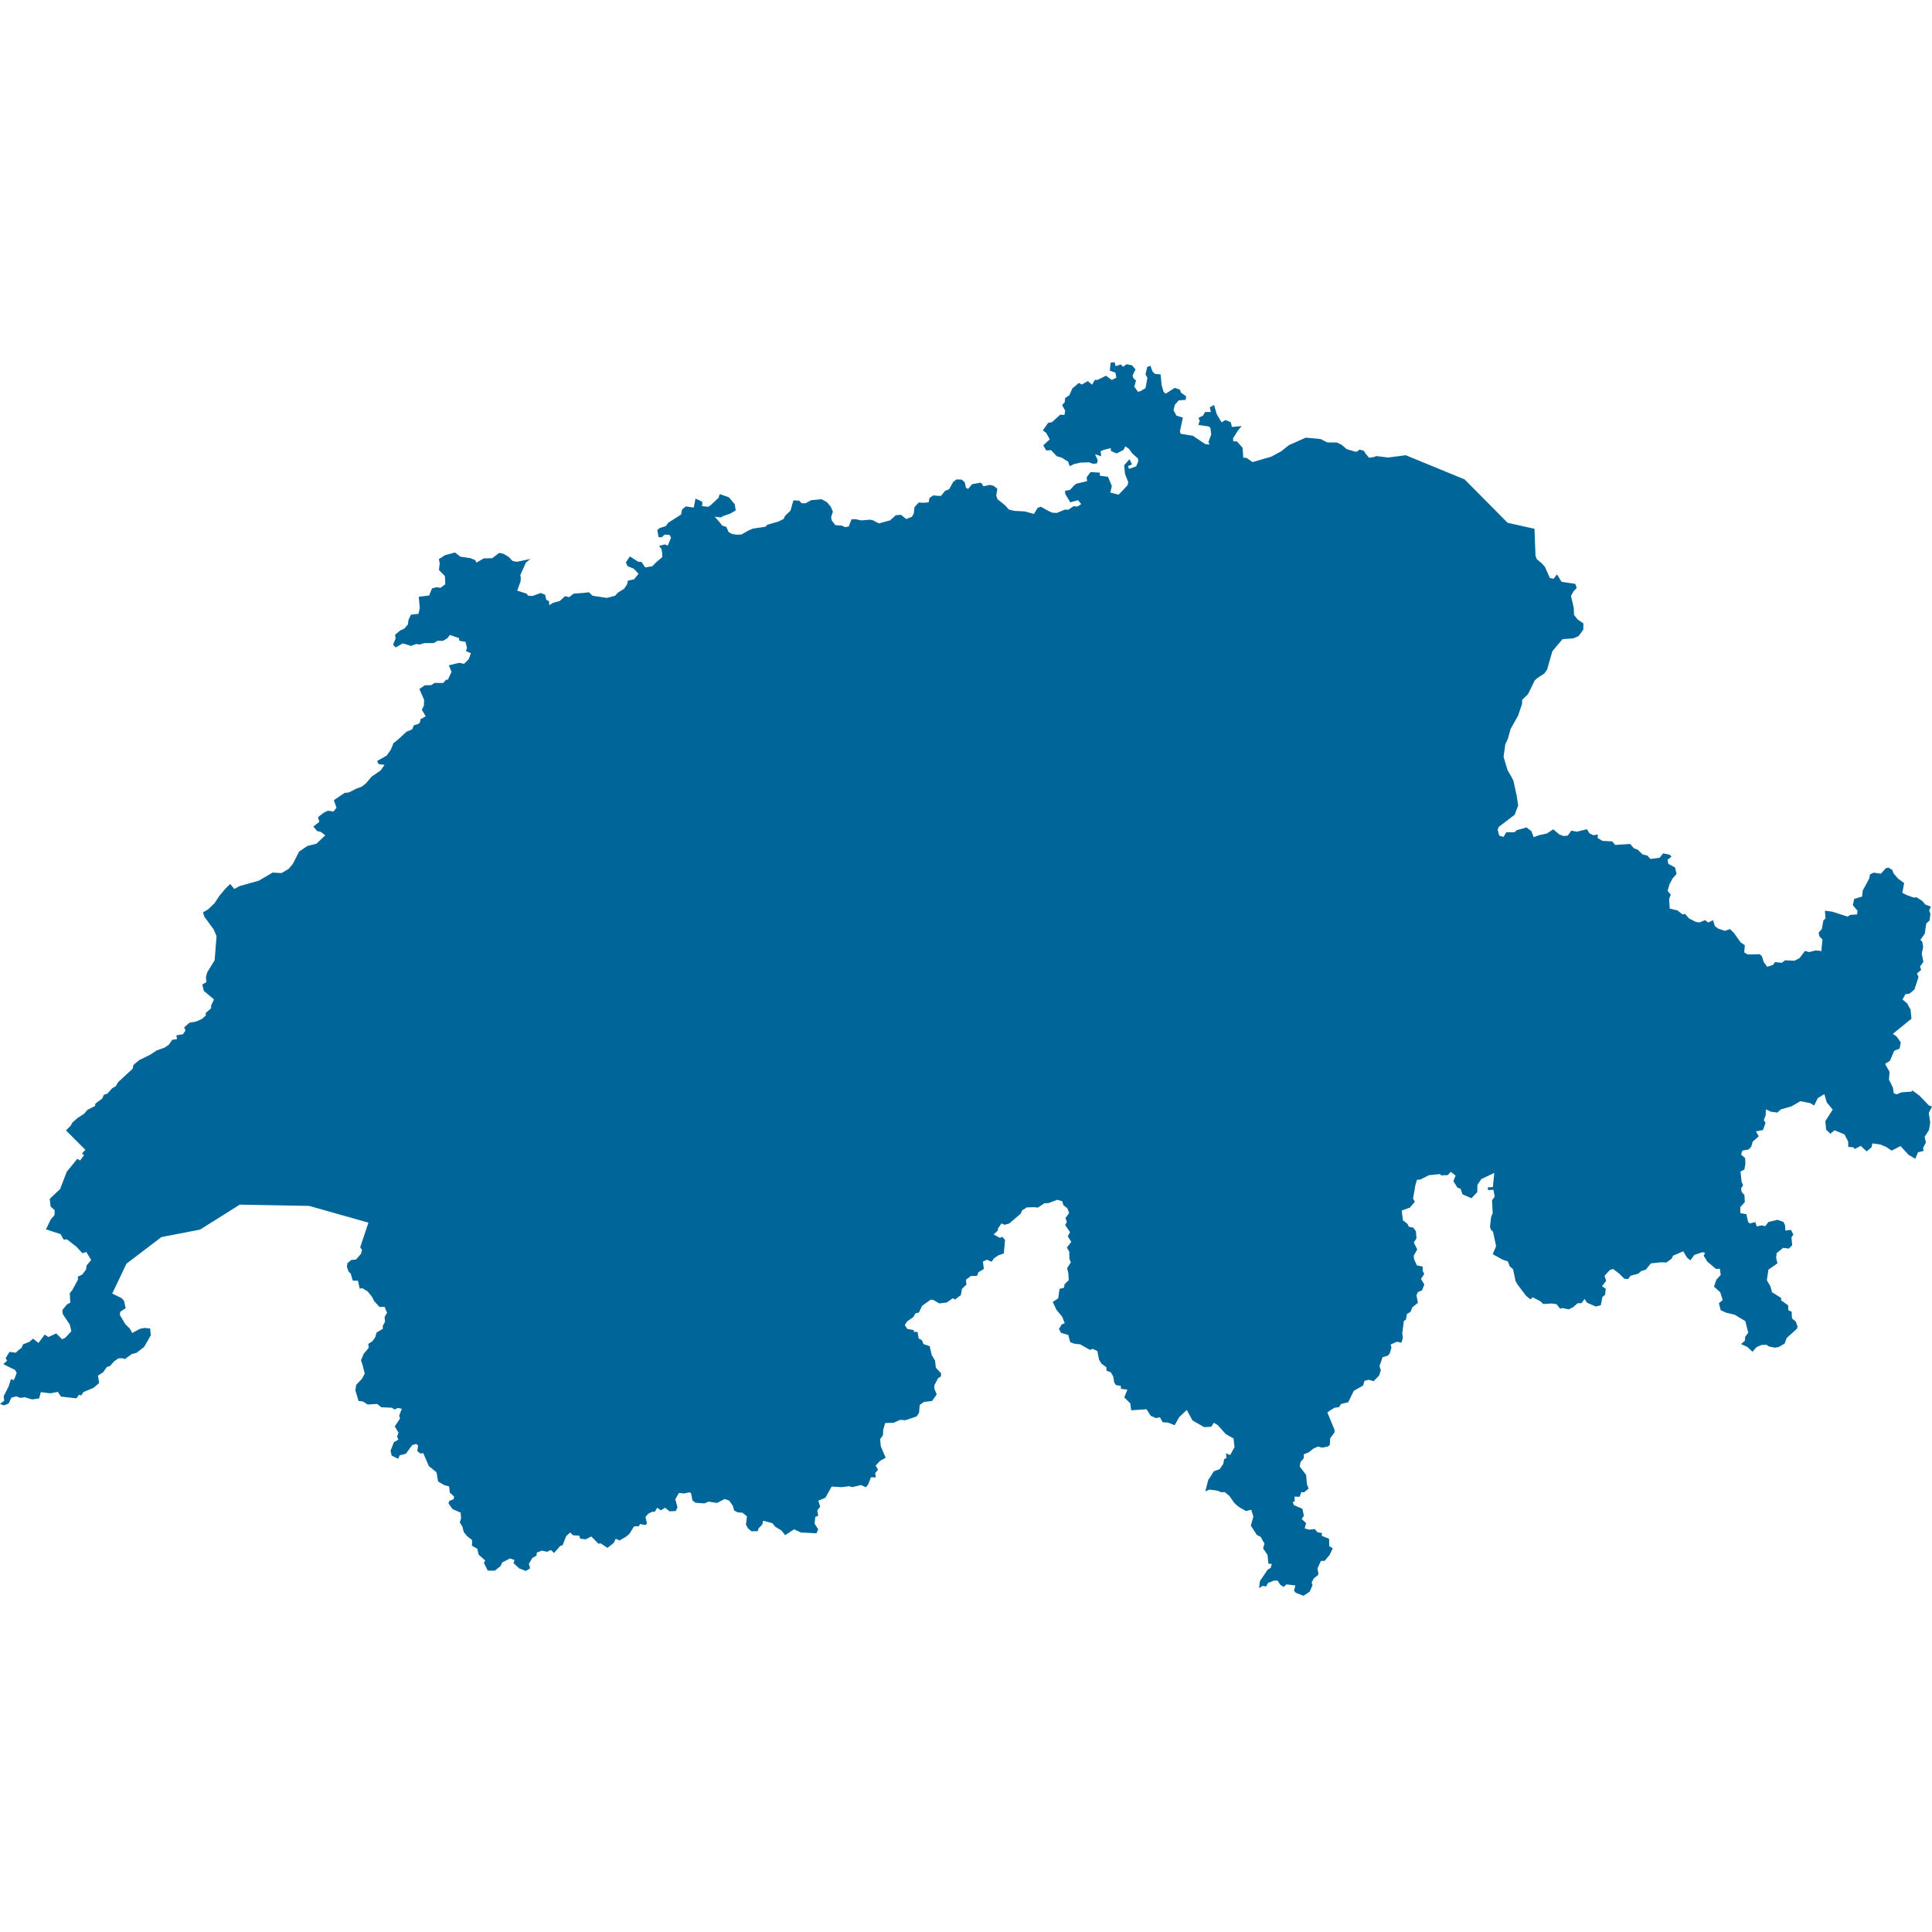 <?xml version="1.0" encoding="UTF-8"?>
<svg width="48px" height="48px" viewBox="0 0 48 48" version="1.1" xmlns="http://www.w3.org/2000/svg" xmlns:xlink="http://www.w3.org/1999/xlink">
    <title>Icons/IXT/Chart-Types/48dp/ic_map</title>
    <g id="Icons/IXT/Chart-Types/48dp/ic_map" stroke="none" stroke-width="1" fill="none" fill-rule="evenodd">
        <polygon id="Path" fill="#006699" points="28.166 9.405 28.224 9.453 28.182 9.607 28.271 9.734 28.33 9.72 28.46 9.643 28.507 9.388 28.46 9.301 28.502 9.118 28.582 9.088 28.632 9.226 28.689 9.287 28.835 9.303 28.859 9.557 28.907 9.732 28.959 9.782 29.187 9.636 29.313 9.68 29.342 9.755 29.471 9.85 29.454 9.935 29.286 9.946 29.189 10.056 29.156 10.192 29.229 10.327 29.388 10.375 29.316 10.715 29.333 10.778 29.635 10.826 29.943 11.032 30.049 11.046 30.024 10.978 30.093 10.793 30.071 10.627 30.025 10.594 29.772 10.558 29.807 10.456 29.776 10.382 29.892 10.323 29.937 10.237 30.084 10.235 30.057 10.12 30.163 10.062 30.229 10.289 30.35 10.492 30.447 10.435 30.577 10.49 30.608 10.608 30.85 10.585 30.765 10.684 30.635 10.887 30.64 10.962 30.733 10.967 30.872 11.126 30.888 11.353 30.887 11.373 30.967 11.374 31.119 11.48 31.582 11.347 31.835 11.21 32.02 11.061 32.442 10.873 32.81 10.908 32.977 10.992 33.216 10.994 33.336 11.053 33.456 11.158 33.675 11.223 33.72 11.217 33.776 11.171 33.88 11.196 33.937 11.283 34.016 11.373 34.139 11.354 34.191 11.33 34.485 11.367 34.926 11.31 36.388 11.911 37.456 12.988 37.576 13.015 38.124 13.138 38.149 13.805 38.181 13.892 38.311 14.001 38.385 14.086 38.506 14.36 38.598 14.38 38.683 14.269 38.797 14.456 39.137 14.506 39.174 14.607 39.098 14.686 39.03 14.803 39.099 15.096 39.107 15.28 39.197 15.391 39.339 15.488 39.337 15.641 39.221 15.803 39.085 15.86 38.82 15.88 38.568 16.18 38.437 16.637 38.365 16.736 38.198 16.844 38.129 16.907 37.962 17.249 37.818 17.386 37.814 17.491 37.717 17.779 37.531 18.11 37.461 18.359 37.399 18.491 37.356 18.806 37.454 19.132 37.542 19.283 37.6 19.394 37.684 19.78 37.718 20.012 37.632 20.242 37.237 20.543 37.208 20.614 37.249 20.761 37.354 20.794 37.422 20.677 37.628 20.677 37.685 20.624 37.825 20.587 37.923 20.555 38.049 20.652 38.104 20.8 38.235 20.75 38.43 20.709 38.59 20.605 38.743 20.733 38.839 20.769 38.947 20.763 39.038 20.638 39.177 20.663 39.427 20.602 39.494 20.708 39.593 20.752 39.696 20.73 39.693 20.819 39.812 20.892 40.056 20.904 40.128 20.992 40.501 20.968 40.591 21.073 40.692 21.113 40.808 21.227 40.932 21.259 41.002 21.341 41.235 21.309 41.319 21.202 41.484 21.235 41.527 21.284 41.43 21.361 41.449 21.462 41.616 21.552 41.654 21.712 41.556 21.822 41.478 21.97 41.431 22.134 41.51 22.227 41.469 22.33 41.483 22.573 41.677 22.62 41.802 22.718 41.866 22.706 41.963 22.818 42.133 22.904 42.223 22.918 42.36 22.861 42.44 22.92 42.559 22.863 42.608 23.013 42.689 23.071 42.856 23.127 42.982 23.083 43.074 23.173 43.243 23.41 43.35 23.483 43.335 23.665 43.424 23.714 43.718 23.707 43.773 23.754 43.818 23.899 43.906 24.02 44.054 23.97 44.096 23.903 44.269 23.92 44.352 23.858 44.583 23.87 44.709 23.803 44.843 23.626 44.95 23.654 45.113 23.613 45.256 23.628 45.257 23.547 45.279 23.345 45.202 23.26 45.182 23.171 45.262 23.083 45.302 22.866 45.355 22.818 45.339 22.626 45.518 22.649 45.9 22.772 45.976 22.728 46.138 22.72 46.15 22.63 46.033 22.488 46.067 22.333 46.262 22.275 46.281 22.121 46.439 21.83 46.46 21.724 46.55 21.681 46.73 21.707 46.85 21.574 46.913 21.555 47.013 21.611 47.049 21.705 47.159 21.831 47.308 21.939 47.263 22.182 47.375 22.239 47.546 22.3 47.613 22.292 47.754 22.381 47.837 22.474 47.972 22.525 47.929 22.623 47.961 22.703 47.939 22.87 47.857 22.945 47.821 23.197 47.711 23.351 47.759 23.4 47.78 23.526 47.746 23.693 47.786 23.899 47.703 24.012 47.73 24.098 47.626 24.185 47.665 24.273 47.563 24.585 47.439 24.687 47.339 24.701 47.267 24.832 47.384 24.93 47.467 25.083 47.49 25.309 47.028 25.685 47.121 25.752 47.224 25.897 47.195 26.052 47.061 26.106 46.955 26.356 46.834 26.432 46.946 26.631 46.931 26.823 46.964 26.888 47.029 27.021 47.05 27.162 47.123 27.189 47.24 27.139 47.486 27.122 47.514 27.093 47.688 27.22 47.918 27.46 48 27.492 47.92 27.65 47.956 27.889 47.924 28.077 47.817 28.242 47.849 28.385 47.778 28.52 47.79 28.594 47.652 28.628 47.585 28.791 47.414 28.688 47.218 28.474 46.998 28.587 46.86 28.494 46.714 28.434 46.519 28.407 46.499 28.503 46.375 28.606 46.23 28.469 46.081 28.546 46.046 28.503 45.92 28.496 45.917 28.361 45.826 28.184 45.577 28.081 45.477 28.168 45.371 28.068 45.349 27.856 45.533 27.567 45.385 27.388 45.325 27.184 45.163 27.282 45.072 27.467 44.977 27.408 44.73 27.359 44.51 27.486 44.247 27.562 44.153 27.642 43.992 27.618 43.876 27.562 43.866 27.712 43.821 27.831 43.864 27.896 43.802 28.075 43.625 28.109 43.696 28.231 43.546 28.362 43.51 28.489 43.444 28.558 43.288 28.586 43.258 28.686 43.357 28.773 43.364 28.913 43.338 29.056 43.242 29.107 43.269 29.358 43.307 29.448 43.258 29.52 43.271 29.614 43.341 29.693 43.349 29.867 43.237 29.99 43.237 30.14 43.389 30.166 43.431 30.357 43.475 30.396 43.611 30.363 43.645 30.47 43.772 30.445 43.857 30.465 43.937 30.359 44.161 30.306 44.309 30.359 44.35 30.44 44.356 30.574 44.497 30.556 44.557 30.675 44.508 30.739 44.527 30.935 44.444 31.021 44.302 31.003 44.141 31.133 44.128 31.252 44.16 31.388 43.936 31.544 43.897 31.806 43.986 31.961 44.025 32.105 44.257 32.25 44.248 32.303 44.426 32.431 44.431 32.552 44.512 32.589 44.522 32.756 44.613 32.83 44.661 32.957 44.644 33.013 44.39 33.241 44.338 33.381 44.193 33.466 44.098 33.483 43.948 33.453 43.888 33.41 43.763 33.416 43.642 33.468 43.54 33.584 43.413 33.465 43.255 33.392 43.353 33.309 43.359 33.212 43.434 33.11 43.362 32.823 43.101 32.665 42.891 32.615 42.751 32.553 42.706 32.379 42.8 32.298 42.739 32.106 42.584 31.967 42.641 31.796 42.752 31.673 42.727 31.519 42.637 31.529 42.418 31.345 42.328 31.198 42.362 31.126 42.298 31.111 42.098 31.176 41.997 31.313 41.912 31.242 41.819 31.088 41.566 31.198 41.53 31.274 41.399 31.367 41.272 31.361 41.016 31.388 40.888 31.546 40.776 31.578 40.702 31.645 40.513 31.694 40.45 31.778 40.356 31.771 40.228 31.642 40.079 31.528 39.998 31.551 39.864 31.698 39.905 31.821 39.802 31.954 39.894 32.019 39.878 32.167 39.811 32.224 39.771 32.428 39.647 32.46 39.426 32.364 39.37 32.273 39.293 32.376 39.195 32.38 39.086 32.475 38.976 32.531 38.82 32.497 38.76 32.513 38.671 32.402 38.553 32.385 38.341 32.398 38.276 32.334 38.078 32.229 38.026 32.284 37.916 32.196 37.7 31.91 37.653 31.826 37.592 31.534 37.508 31.462 37.464 31.341 37.322 31.291 37.087 31.159 37.17 30.961 37.095 30.605 37.04 30.548 37.018 30.474 37.048 30.23 37.086 30.141 37.069 29.822 37.136 29.726 37.103 29.56 36.97 29.567 36.963 29.5 37.09 29.493 37.125 29.141 36.805 29.292 36.707 29.435 36.702 29.618 36.558 29.769 36.336 29.673 36.287 29.534 36.209 29.507 36.109 29.346 36.163 29.206 36.045 29.115 35.969 29.195 35.799 29.202 35.783 29.169 35.503 29.197 35.287 29.306 35.203 29.311 35.163 29.453 35.107 29.78 35.152 29.858 35.028 30.003 34.825 30.076 34.855 30.317 34.971 30.409 35 30.477 35.116 30.503 35.179 30.592 35.192 30.768 35.125 30.869 35.211 31.042 35.123 31.197 35.132 31.284 35.201 31.436 35.349 31.47 35.345 31.57 35.385 31.653 35.304 31.772 35.387 31.916 35.33 32.057 35.23 32.1 35.191 32.179 35.228 32.367 35.089 32.48 35.045 32.592 34.954 32.647 34.931 32.786 34.879 32.818 34.839 33.121 34.854 33.24 34.819 33.357 34.703 33.336 34.549 33.405 34.571 33.482 34.527 33.628 34.48 33.681 34.35 33.719 34.273 33.942 34.307 34.043 34.264 34.174 34.127 34.315 34.039 34.288 33.996 34.281 33.898 34.308 33.868 34.422 33.634 34.556 33.496 34.838 33.319 34.881 33.267 34.961 33.155 34.975 33.044 35.045 32.978 35.092 33.154 35.519 33.157 35.585 33.048 35.734 33.04 35.897 32.993 35.938 32.85 35.966 32.743 35.94 32.628 35.992 32.516 36.082 32.393 36.132 32.391 36.231 32.312 36.321 32.291 36.435 32.451 36.646 32.47 36.873 32.512 36.984 32.402 37.075 32.331 37.071 32.289 37.187 32.162 37.183 32.167 37.3 32.116 37.318 32.148 37.395 32.359 37.486 32.394 37.659 32.341 37.74 32.449 37.841 32.414 37.973 32.526 38.004 32.663 37.988 32.734 38.07 32.845 38.087 32.836 38.155 33.021 38.231 33.025 38.415 33.112 38.466 33.035 38.631 32.913 38.777 32.817 38.781 32.731 38.971 32.754 39.078 32.748 39.129 32.641 39.215 32.586 39.319 32.611 39.381 32.538 39.545 32.386 39.647 32.194 39.572 32.149 39.522 32.184 39.39 31.959 39.364 31.893 39.429 31.803 39.368 31.743 39.269 31.648 39.271 31.501 39.33 31.46 39.414 31.369 39.401 31.281 39.458 31.303 39.28 31.497 38.996 31.569 38.954 31.598 38.854 31.514 38.85 31.49 38.63 31.381 38.469 31.416 38.348 31.367 38.268 31.324 38.186 31.228 38.136 31.076 37.904 31.14 37.68 31.087 37.51 30.958 37.542 30.799 37.452 30.729 37.4 30.663 37.337 30.546 37.169 30.429 37.07 30.344 37.075 30.242 37.034 30.05 37.008 29.945 37.053 30.021 36.764 30.064 36.702 30.157 36.554 30.303 36.5 30.393 36.368 30.412 36.255 30.47 36.223 30.46 36.107 30.562 36.151 30.672 35.952 30.646 35.738 30.452 35.628 30.257 35.409 30.158 35.348 30.092 35.448 29.915 35.456 29.626 35.289 29.484 35.03 29.295 35.211 29.184 35.409 29.016 35.343 28.887 35.336 28.817 35.21 28.719 35.233 28.589 35.175 28.486 35.013 28.104 35.038 28.081 34.867 27.932 34.717 28.01 34.525 27.851 34.505 27.844 34.43 27.729 34.414 27.683 34.349 27.657 34.195 27.594 34.092 27.492 34.056 27.487 33.967 27.369 33.885 27.305 33.78 27.263 33.566 27.149 33.512 27.08 33.538 26.839 33.401 26.682 33.382 26.589 33.344 26.54 33.166 26.362 33.115 26.309 33.019 26.375 32.909 26.453 32.873 26.388 32.712 26.246 32.539 26.155 32.346 26.291 32.257 26.324 32.022 26.432 31.995 26.451 31.904 26.553 31.804 26.543 31.638 26.513 31.506 26.605 31.364 26.569 31.276 26.566 31.097 26.506 30.995 26.615 30.854 26.529 30.717 26.585 30.612 26.464 30.437 26.505 30.357 26.471 30.26 26.563 30.139 26.518 30.017 26.421 29.945 26.391 29.845 26.27 29.808 26.043 29.892 25.951 29.893 25.787 30.002 25.7 29.993 25.512 29.997 25.394 30.073 25.359 30.154 25.073 30.398 24.962 30.43 24.883 30.396 24.792 30.525 24.792 30.574 24.686 30.668 24.841 30.754 24.906 30.73 24.97 30.807 24.94 31.142 24.804 31.188 24.696 31.263 24.637 31.348 24.519 31.298 24.42 31.342 24.443 31.528 24.306 31.61 24.275 31.697 24.12 31.703 23.999 31.794 24.011 31.916 23.9 32.019 23.872 32.178 23.802 32.228 23.732 32.285 23.671 32.255 23.522 32.36 23.337 32.383 23.185 32.296 23.122 32.29 22.908 32.444 22.831 32.608 22.745 32.63 22.692 32.721 22.538 32.829 22.48 32.921 22.542 33.017 22.701 33.046 22.704 33.091 22.795 33.09 22.825 33.254 22.904 33.296 22.944 33.393 23.099 33.446 23.148 33.668 23.231 33.802 23.251 33.981 23.38 34.116 23.377 34.197 23.307 34.24 23.215 34.416 23.213 34.501 23.273 34.643 23.157 34.807 22.954 34.831 22.85 34.906 22.833 35.102 22.774 35.191 22.494 35.285 22.361 35.276 22.204 35.348 21.992 35.355 21.942 35.526 21.937 35.658 21.867 35.752 21.882 35.93 22.004 36.218 21.862 36.296 21.755 36.413 21.814 36.512 21.743 36.601 21.76 36.706 21.64 36.702 21.565 36.889 21.513 36.949 21.387 36.896 21.177 36.947 21.094 36.924 20.916 36.948 20.663 36.933 20.506 37.212 20.332 37.284 20.378 37.434 20.305 37.526 20.329 37.66 20.257 37.686 20.237 37.853 20.328 37.994 20.286 38.094 19.901 38.075 19.728 37.996 19.507 38.141 19.415 38.026 19.264 37.933 19.187 37.842 18.96 37.783 18.939 37.876 18.844 37.975 18.826 38.041 18.671 38.044 18.588 37.976 18.532 37.877 18.558 37.674 18.451 37.585 18.323 37.572 18.239 37.528 18.211 37.418 18.117 37.282 18.004 37.242 17.814 37.341 17.604 37.307 17.502 37.352 17.277 37.335 17.203 37.276 17.17 37.1 17.128 37.076 16.994 37.105 16.868 37.091 16.777 37.249 16.832 37.447 16.79 37.541 16.634 37.548 16.524 37.459 16.418 37.525 16.329 37.458 16.268 37.56 16.205 37.558 16.104 37.61 16.036 37.689 16.073 37.849 16.038 37.888 15.901 37.865 15.871 37.917 15.752 37.923 15.644 38.098 15.566 38.171 15.394 38.272 15.298 38.23 15.25 38.331 15.093 38.457 14.921 38.342 14.869 38.354 14.69 38.173 14.547 38.245 14.413 38.227 14.393 38.153 14.238 38.143 14.163 38.074 14.066 38.166 13.976 38.394 13.92 38.407 13.765 38.583 13.687 38.508 13.592 38.555 13.463 38.525 13.337 38.574 13.329 38.649 13.228 38.705 13.139 38.854 13.172 38.964 13.064 39.03 12.901 38.967 12.758 38.836 12.783 38.758 12.672 38.719 12.478 38.818 12.437 38.908 12.294 39.023 12.117 39.021 12.022 38.828 12.055 38.77 11.893 38.627 11.857 38.477 11.726 38.405 11.729 38.262 11.609 38.169 11.522 38.064 11.49 37.935 11.424 37.822 11.455 37.725 11.445 37.581 11.241 37.492 11.143 37.352 11.16 37.292 11.269 37.248 11.282 37.183 11.174 37.079 11.158 36.929 11.044 36.9 10.885 36.809 10.845 36.58 10.654 36.423 10.515 36.101 10.444 36.113 10.368 36.05 10.387 35.914 10.339 35.873 10.24 35.904 10.084 36.118 9.932 36.157 9.89 36.242 9.731 36.163 9.704 36.043 9.786 35.832 9.898 35.765 9.865 35.692 9.902 35.595 9.808 35.44 9.939 35.242 9.917 35.171 9.983 35.001 9.887 34.981 9.801 35.019 9.737 34.975 9.474 34.963 9.37 34.88 9.135 34.895 9.015 34.818 8.908 34.807 8.829 34.541 8.849 34.406 8.99 34.259 9.062 34.128 9.004 33.899 8.968 33.797 9.037 33.633 9.16 33.487 9.15 33.388 9.253 33.323 9.322 33.224 9.355 33.108 9.514 33.012 9.507 32.947 9.565 32.84 9.555 32.719 9.616 32.616 9.554 32.466 9.429 32.472 9.294 32.323 9.248 32.227 9.135 32.085 9.001 32.004 8.937 32.016 8.893 31.819 8.765 31.817 8.712 31.641 8.663 31.597 8.618 31.476 8.63 31.385 8.727 31.304 8.843 31.294 8.971 31.148 8.993 31.05 8.949 30.991 8.985 30.882 9.153 30.376 7.68 29.96 5.958 29.929 4.969 30.55 4.012 30.734 3.142 31.396 3.019 31.654 2.917 31.87 2.788 32.138 3.019 32.25 3.08 32.315 3.123 32.504 3.05 32.547 2.982 32.597 2.981 32.676 3.111 32.895 3.225 33.008 3.285 33.118 3.477 33.014 3.589 32.992 3.73 33.006 3.747 33.173 3.581 33.465 3.552 33.487 3.389 33.612 3.275 33.641 3.097 33.769 3.057 33.745 2.942 33.748 2.834 33.823 2.732 33.939 2.653 33.964 2.564 34.092 2.434 34.177 2.463 34.36 2.321 34.482 2.076 34.583 2.017 34.669 1.963 34.652 1.899 34.741 1.514 34.698 1.437 34.581 1.254 34.617 1.014 34.587 0.971 34.744 0.803 34.768 0.723 34.748 0.626 34.714 0.505 34.729 0.401 34.691 0.282 34.726 0.214 34.871 0.097 34.917 0 34.879 0.104 34.802 0.091 34.687 0.213 34.449 0.273 34.261 0.341 34.291 0.383 34.197 0.414 34.105 0.373 34.036 0.081 33.891 0.178 33.806 0.14 33.744 0.236 33.587 0.392 33.608 0.466 33.538 0.537 33.487 0.571 33.4 0.731 33.338 0.822 33.259 0.955 33.366 1.112 33.156 1.201 33.219 1.397 33.128 1.542 33.273 1.618 33.24 1.772 33.074 1.736 32.912 1.561 32.649 1.548 32.551 1.663 32.408 1.747 32.363 1.733 32.13 1.796 32.052 1.856 31.943 1.938 31.79 1.932 31.719 2.043 31.667 2.137 31.541 2.151 31.44 2.265 31.305 2.143 31.104 2.05 31.137 1.902 30.978 1.666 30.792 1.581 30.796 1.504 30.66 1.142 30.543 1.257 30.304 1.355 30.186 1.358 30.066 1.257 29.975 1.235 29.785 1.493 29.542 1.66 29.109 1.92 28.792 1.991 28.831 2.088 28.699 2.037 28.657 2.121 28.567 1.639 28.085 1.753 27.972 1.799 27.888 1.934 27.771 2.092 27.669 2.171 27.574 2.36 27.478 2.373 27.416 2.539 27.294 2.58 27.2 2.667 27.173 2.787 27.037 2.874 26.987 2.937 26.883 3.296 26.552 3.316 26.456 3.461 26.337 3.718 26.212 3.895 26.097 4.084 26.03 4.194 25.957 4.277 25.835 4.399 25.815 4.381 25.723 4.544 25.696 4.609 25.603 4.576 25.525 4.705 25.41 4.879 25.378 5.024 25.311 5.115 25.227 5.109 25.168 5.245 25.051 5.246 24.98 5.316 24.83 5.064 24.619 5.026 24.46 5.128 24.4 5.117 24.278 5.147 24.159 5.333 23.856 5.362 23.485 5.38 23.256 5.309 23.093 5.076 22.774 5.044 22.668 5.171 22.592 5.327 22.443 5.456 22.249 5.608 22.07 5.721 21.962 5.819 22.086 5.953 22.014 6.428 21.881 6.729 21.705 6.773 21.678 6.993 21.692 7.171 21.587 7.277 21.461 7.433 21.155 7.639 21.017 7.861 20.962 8.081 20.753 7.966 20.665 7.883 20.651 7.785 20.535 7.933 20.419 7.902 20.301 8.04 20.193 8.147 20.142 8.285 20.162 8.36 20.069 8.295 19.88 8.562 19.699 8.669 19.688 8.85 19.595 8.983 19.546 9.09 19.464 9.233 19.296 9.459 19.139 9.554 19.002 9.409 18.985 9.368 18.907 9.605 18.774 9.711 18.625 9.776 18.463 9.877 18.384 10.098 18.181 10.241 18.12 10.28 18.021 10.406 17.981 10.441 17.927 10.446 17.87 10.576 17.796 10.481 17.633 10.53 17.536 10.538 17.391 10.42 17.119 10.552 17.027 10.714 17.022 10.799 16.966 11.011 16.969 11.082 16.887 11.125 16.889 11.219 16.692 11.15 16.53 11.411 16.467 11.531 16.493 11.646 16.374 11.699 16.229 11.575 16.174 11.603 16.105 11.565 15.947 11.412 15.919 11.403 15.853 11.178 15.776 11.112 15.858 11.005 15.922 10.868 15.921 10.776 15.977 10.533 15.979 10.431 16.013 10.338 16 10.212 16.048 10.008 15.984 9.828 16.087 9.766 16.015 9.828 15.866 9.816 15.77 9.942 15.665 10.044 15.618 10.133 15.516 10.152 15.393 10.21 15.271 10.397 15.251 10.43 15.102 10.403 14.827 10.662 14.795 10.733 14.618 10.851 14.588 10.944 14.605 11.063 14.514 11.059 14.389 11.051 14.309 10.905 14.163 10.925 13.991 10.902 13.892 11.056 13.793 11.305 13.726 11.438 13.831 11.686 13.867 11.802 13.913 11.839 13.977 12.017 13.873 12.231 13.868 12.402 13.736 12.508 13.759 12.639 13.837 12.733 13.936 12.839 13.958 13.175 13.888 13.067 13.976 12.926 14.289 12.939 14.351 12.933 14.445 12.85 14.675 13.082 14.748 13.123 14.8 13.229 14.808 13.434 14.732 13.543 14.777 13.572 14.903 13.64 14.934 13.646 15.036 13.737 14.978 13.909 14.93 14.037 14.812 14.139 14.836 14.253 14.748 14.502 14.731 14.631 14.714 14.721 14.801 15.078 14.855 15.284 14.8 15.35 14.725 15.504 14.629 15.581 14.518 15.598 14.428 15.756 14.39 15.865 14.255 15.743 14.128 15.591 14.066 15.55 13.973 15.648 13.824 15.858 13.957 15.937 13.962 16.03 14.097 16.207 14.068 16.312 13.96 16.454 13.842 16.454 13.752 16.435 13.642 16.375 13.564 16.515 13.526 16.591 13.554 16.671 13.359 16.632 13.287 16.51 13.283 16.442 13.347 16.364 13.347 16.33 13.17 16.386 13.121 16.542 13.071 16.605 12.985 16.922 12.783 16.946 12.657 17.039 12.582 17.236 12.61 17.28 12.387 17.449 12.466 17.444 12.576 17.598 12.591 17.656 12.551 17.854 12.365 17.881 12.276 18.108 12.354 18.255 12.528 18.279 12.68 18.139 12.763 17.975 12.817 17.906 12.856 17.757 12.837 17.876 12.97 17.942 13.058 18.046 13.092 18.103 13.22 18.193 13.268 18.309 13.284 18.423 13.278 18.6 13.177 18.709 13.132 19.012 13.089 19.067 13.036 19.336 12.959 19.467 12.895 19.507 12.813 19.64 12.687 19.712 12.431 19.859 12.439 19.91 12.501 20.012 12.505 20.153 12.427 20.413 12.403 20.549 12.479 20.64 12.59 20.693 12.714 20.649 12.842 20.661 12.926 20.753 13.047 20.913 13.059 21 13.097 21.086 13.081 21.157 12.9 21.256 12.899 21.396 12.929 21.62 12.911 21.706 12.933 21.716 12.94 21.836 13.004 22.116 12.928 22.256 12.801 22.384 12.79 22.514 12.895 22.658 12.839 22.703 12.755 22.719 12.603 22.822 12.487 22.964 12.491 23.073 12.479 23.093 12.373 23.188 12.308 23.314 12.321 23.381 12.318 23.475 12.199 23.581 12.154 23.681 11.974 23.763 11.911 23.894 11.916 23.97 11.986 24 12.122 24.056 12.145 24.15 12.03 24.364 11.991 24.393 12.018 24.435 12.082 24.59 12.047 24.682 12.068 24.779 12.143 24.751 12.314 24.785 12.405 24.977 12.559 25.063 12.658 25.197 12.692 25.461 12.706 25.688 12.769 25.778 12.62 25.857 12.588 26.034 12.687 26.142 12.737 26.255 12.744 26.454 12.662 26.541 12.664 26.675 12.575 26.748 12.585 26.782 12.578 26.862 12.523 26.783 12.427 26.59 12.48 26.466 12.272 26.461 12.192 26.583 12.172 26.685 12.061 26.743 12.016 27.008 11.955 26.998 11.856 27.094 11.729 27.324 11.742 27.328 11.821 27.527 11.845 27.623 12.075 27.585 12.238 27.792 12.29 27.932 12.143 28.015 12.053 28.031 11.979 27.951 11.776 27.929 11.562 28.06 11.409 28.125 11.538 28.026 11.579 28.048 11.649 28.226 11.587 28.278 11.467 28.275 11.395 28.132 11.266 28.046 11.149 27.958 11.089 27.913 11.179 27.743 11.265 27.604 11.206 27.594 11.134 27.419 11.179 27.344 11.21 27.359 11.336 27.206 11.284 27.274 11.437 27.254 11.512 27.161 11.525 27.061 11.486 26.847 11.493 26.684 11.53 26.576 11.583 26.537 11.469 26.381 11.372 26.251 11.331 26.113 11.183 25.993 11.192 25.921 11.063 26.081 10.916 25.991 10.753 25.909 10.693 26.04 10.507 26.136 10.489 26.341 10.303 26.446 10.308 26.465 10.206 26.388 10.065 26.453 9.992 26.464 9.888 26.567 9.82 26.642 9.65 26.804 9.514 26.878 9.554 27.027 9.468 27.133 9.557 27.201 9.437 27.266 9.44 27.478 9.335 27.621 9.44 27.736 9.384 27.713 9.259 27.573 9.208 27.593 9.011 27.693 9 27.716 9.098 27.849 9.053 27.899 9.113 27.993 9.049 28.125 9.077 28.212 9.178 28.137 9.331"></polygon>
    </g>
</svg>